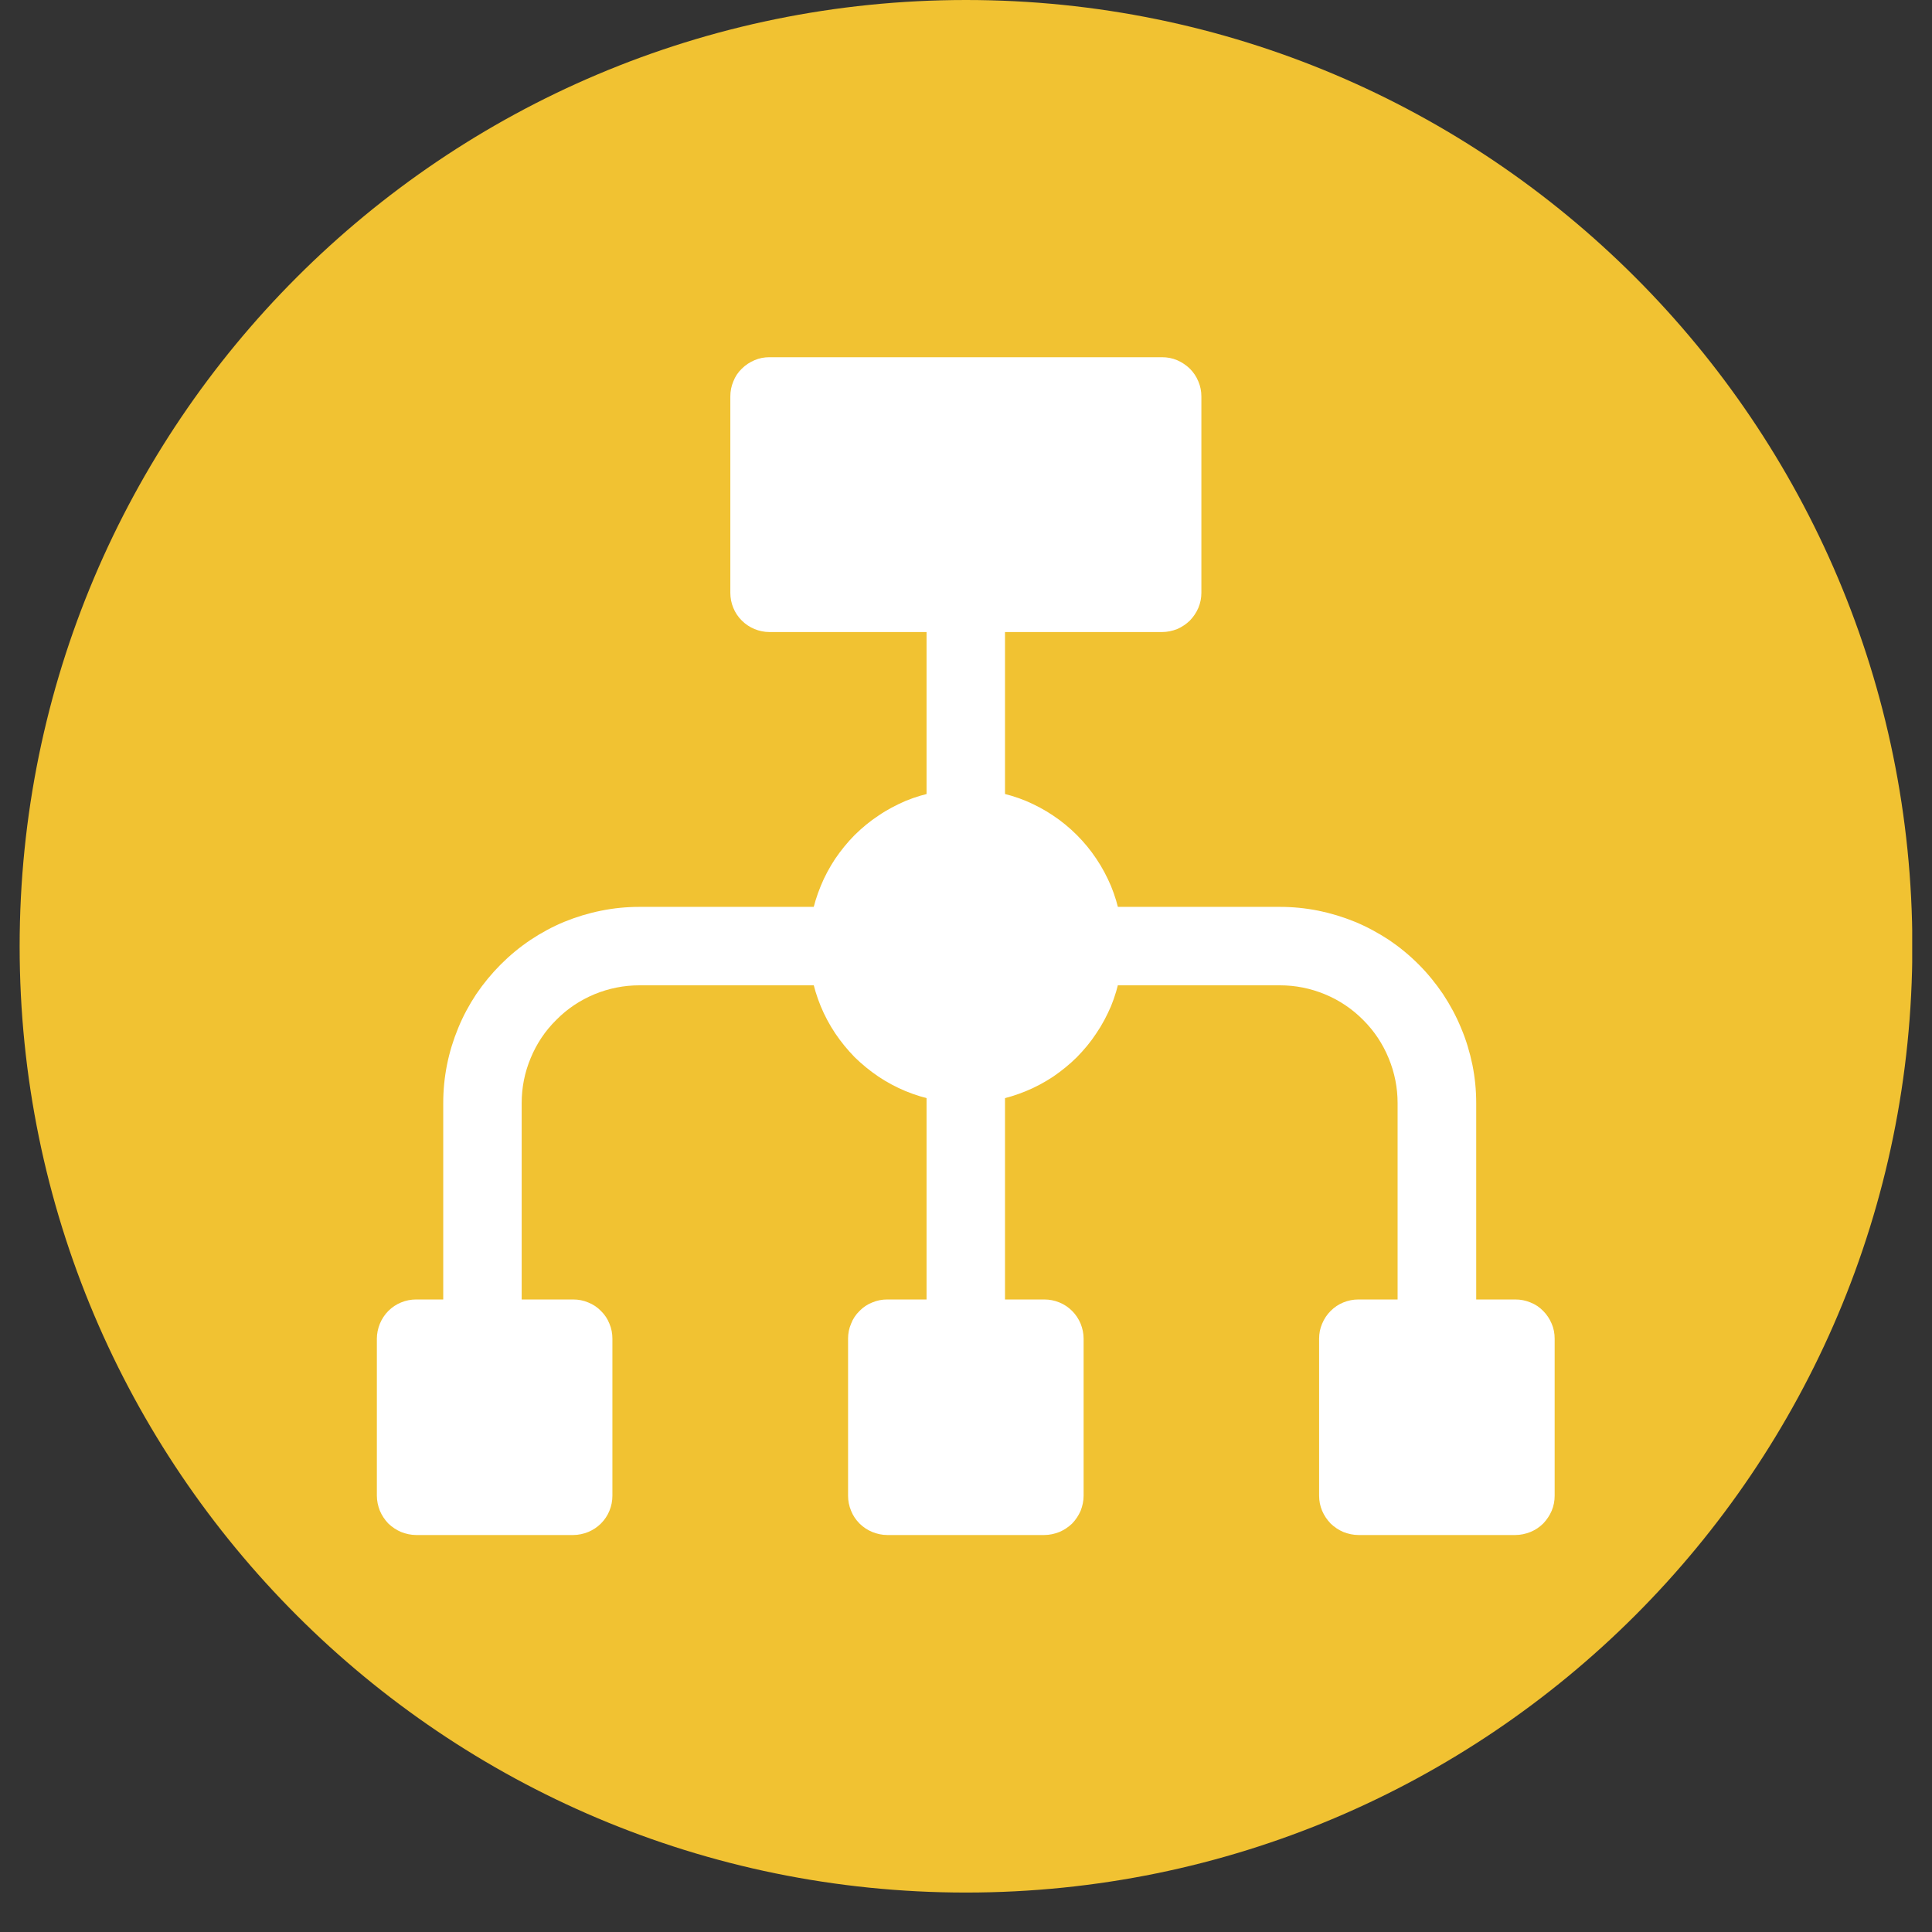 <svg xmlns="http://www.w3.org/2000/svg" xmlns:xlink="http://www.w3.org/1999/xlink" width="64" zoomAndPan="magnify" viewBox="0 0 48 48" height="64" preserveAspectRatio="xMidYMid meet" version="1.0"><rect x="0" y="0" width="48" height="48" fill="#333333" stroke="none"/><defs><clipPath id="95e464e87c"><path d="M 0.488 0 L 47.508 0 L 47.508 47.02 L 0.488 47.02 Z M 0.488 0 " clip-rule="nonzero"/></clipPath><clipPath id="68ed11ce81"><path d="M 24 0 C 11.016 0 0.488 10.527 0.488 23.512 C 0.488 36.496 11.016 47.02 24 47.02 C 36.984 47.02 47.512 36.496 47.512 23.512 C 47.512 10.527 36.984 0 24 0 Z M 24 0 " clip-rule="nonzero"/></clipPath><clipPath id="43d4ae4dd0"><path d="M 18 8.875 L 30 8.875 L 30 16 L 18 16 Z M 18 8.875 " clip-rule="nonzero"/></clipPath><clipPath id="6aba901e57"><path d="M 32 32 L 38.625 32 L 38.625 38.262 L 32 38.262 Z M 32 32 " clip-rule="nonzero"/></clipPath><clipPath id="cefc11e6e4"><path d="M 21 32 L 27 32 L 27 38.262 L 21 38.262 Z M 21 32 " clip-rule="nonzero"/></clipPath><clipPath id="3f9532b861"><path d="M 9.238 32 L 16 32 L 16 38.262 L 9.238 38.262 Z M 9.238 32 " clip-rule="nonzero"/></clipPath></defs><g clip-path="url(#95e464e87c)"><g clip-path="url(#68ed11ce81)"><path fill="#f1c232" d="M 0.488 0 L 47.512 0 L 47.512 47.02 L 0.488 47.02 Z M 0.488 0 " fill-opacity="1" fill-rule="nonzero"/></g></g><path fill="#ffffff" d="M 26.922 24.48 L 26.922 22.531 L 31.797 22.531 C 32.117 22.531 32.434 22.562 32.75 22.625 C 33.062 22.688 33.367 22.781 33.664 22.902 C 33.957 23.023 34.238 23.176 34.508 23.352 C 34.773 23.531 35.02 23.734 35.246 23.961 C 35.473 24.188 35.672 24.434 35.852 24.699 C 36.027 24.965 36.18 25.246 36.301 25.543 C 36.426 25.836 36.516 26.141 36.582 26.457 C 36.645 26.77 36.676 27.086 36.676 27.406 L 36.676 33.258 L 34.723 33.258 L 34.723 27.406 C 34.723 27.02 34.648 26.645 34.5 26.289 C 34.352 25.93 34.141 25.613 33.867 25.34 C 33.59 25.062 33.277 24.852 32.918 24.703 C 32.559 24.555 32.188 24.48 31.797 24.48 Z M 26.922 24.48 " fill-opacity="1" fill-rule="nonzero"/><path fill="#ffffff" d="M 11.012 33.258 L 11.012 27.406 C 11.012 27.086 11.043 26.77 11.105 26.457 C 11.168 26.141 11.262 25.836 11.383 25.543 C 11.504 25.246 11.656 24.965 11.832 24.699 C 12.012 24.434 12.215 24.188 12.441 23.961 C 12.668 23.734 12.914 23.531 13.18 23.352 C 13.445 23.176 13.727 23.023 14.02 22.902 C 14.316 22.781 14.621 22.688 14.938 22.625 C 15.25 22.562 15.566 22.531 15.887 22.531 L 21.07 22.531 L 21.07 24.48 L 15.887 24.48 C 15.5 24.48 15.125 24.555 14.766 24.703 C 14.41 24.852 14.094 25.062 13.82 25.34 C 13.543 25.613 13.332 25.93 13.184 26.289 C 13.035 26.645 12.961 27.02 12.961 27.406 L 12.961 33.258 Z M 11.012 33.258 " fill-opacity="1" fill-rule="nonzero"/><path fill="#ffffff" d="M 24.969 14.727 L 24.969 20.578 L 23.02 20.578 L 23.02 14.727 Z M 24.969 14.727 " fill-opacity="1" fill-rule="nonzero"/><path fill="#ffffff" d="M 24.969 26.43 L 24.969 33.258 L 23.02 33.258 L 23.02 26.43 Z M 24.969 26.43 " fill-opacity="1" fill-rule="nonzero"/><g clip-path="url(#43d4ae4dd0)"><path fill="#ffffff" d="M 29.848 9.852 L 29.848 14.727 C 29.848 14.855 29.824 14.98 29.773 15.102 C 29.723 15.219 29.652 15.324 29.562 15.418 C 29.469 15.508 29.363 15.578 29.246 15.629 C 29.125 15.676 29 15.703 28.871 15.703 L 19.117 15.703 C 18.988 15.703 18.863 15.676 18.746 15.629 C 18.625 15.578 18.52 15.508 18.43 15.418 C 18.336 15.324 18.266 15.219 18.219 15.102 C 18.168 14.98 18.145 14.855 18.145 14.727 L 18.145 9.852 C 18.145 9.719 18.168 9.598 18.219 9.477 C 18.266 9.355 18.336 9.25 18.43 9.16 C 18.52 9.07 18.625 9 18.746 8.949 C 18.863 8.898 18.988 8.875 19.117 8.875 L 28.871 8.875 C 29 8.875 29.125 8.898 29.246 8.949 C 29.363 9 29.469 9.07 29.562 9.16 C 29.652 9.25 29.723 9.355 29.773 9.477 C 29.824 9.598 29.848 9.719 29.848 9.852 Z M 29.848 9.852 " fill-opacity="1" fill-rule="nonzero"/></g><path fill="#ffffff" d="M 23.996 27.406 C 23.738 27.406 23.484 27.383 23.234 27.332 C 22.984 27.281 22.738 27.207 22.5 27.109 C 22.266 27.012 22.039 26.891 21.828 26.75 C 21.613 26.605 21.418 26.445 21.234 26.266 C 21.055 26.082 20.895 25.887 20.75 25.672 C 20.609 25.461 20.488 25.234 20.391 25 C 20.293 24.762 20.219 24.516 20.168 24.266 C 20.117 24.016 20.094 23.762 20.094 23.504 C 20.094 23.25 20.117 22.996 20.168 22.742 C 20.219 22.492 20.293 22.25 20.391 22.012 C 20.488 21.773 20.609 21.551 20.75 21.336 C 20.895 21.125 21.055 20.926 21.234 20.746 C 21.418 20.566 21.613 20.402 21.828 20.262 C 22.039 20.117 22.266 20 22.5 19.898 C 22.738 19.801 22.984 19.727 23.234 19.68 C 23.484 19.629 23.738 19.602 23.996 19.602 C 24.25 19.602 24.504 19.629 24.758 19.68 C 25.008 19.727 25.25 19.801 25.488 19.898 C 25.727 20 25.949 20.117 26.164 20.262 C 26.375 20.402 26.574 20.566 26.754 20.746 C 26.934 20.926 27.098 21.125 27.238 21.336 C 27.383 21.551 27.5 21.773 27.602 22.012 C 27.699 22.25 27.773 22.492 27.82 22.742 C 27.871 22.996 27.898 23.25 27.898 23.504 C 27.898 23.762 27.871 24.016 27.82 24.266 C 27.773 24.516 27.699 24.762 27.602 25 C 27.5 25.234 27.383 25.461 27.238 25.672 C 27.098 25.887 26.934 26.082 26.754 26.266 C 26.574 26.445 26.375 26.605 26.164 26.75 C 25.949 26.891 25.727 27.012 25.488 27.109 C 25.25 27.207 25.008 27.281 24.758 27.332 C 24.504 27.383 24.25 27.406 23.996 27.406 Z M 23.996 27.406 " fill-opacity="1" fill-rule="nonzero"/><g clip-path="url(#6aba901e57)"><path fill="#ffffff" d="M 38.625 33.258 L 38.625 37.16 C 38.625 37.289 38.602 37.414 38.551 37.535 C 38.5 37.652 38.43 37.758 38.34 37.852 C 38.25 37.941 38.145 38.012 38.023 38.062 C 37.902 38.109 37.781 38.137 37.648 38.137 L 33.75 38.137 C 33.621 38.137 33.496 38.109 33.375 38.062 C 33.258 38.012 33.152 37.941 33.059 37.852 C 32.969 37.758 32.898 37.652 32.848 37.535 C 32.797 37.414 32.773 37.289 32.773 37.16 L 32.773 33.258 C 32.773 33.129 32.797 33.004 32.848 32.887 C 32.898 32.766 32.969 32.66 33.059 32.57 C 33.152 32.477 33.258 32.406 33.375 32.359 C 33.496 32.309 33.621 32.285 33.75 32.285 L 37.648 32.285 C 37.781 32.285 37.902 32.309 38.023 32.359 C 38.145 32.406 38.25 32.477 38.34 32.57 C 38.43 32.66 38.5 32.766 38.551 32.887 C 38.602 33.004 38.625 33.129 38.625 33.258 Z M 38.625 33.258 " fill-opacity="1" fill-rule="nonzero"/></g><g clip-path="url(#cefc11e6e4)"><path fill="#ffffff" d="M 26.922 33.258 L 26.922 37.16 C 26.922 37.289 26.895 37.414 26.848 37.535 C 26.797 37.652 26.727 37.758 26.637 37.852 C 26.543 37.941 26.438 38.012 26.32 38.062 C 26.199 38.109 26.074 38.137 25.945 38.137 L 22.043 38.137 C 21.914 38.137 21.789 38.109 21.672 38.062 C 21.551 38.012 21.445 37.941 21.355 37.852 C 21.262 37.758 21.191 37.652 21.145 37.535 C 21.094 37.414 21.07 37.289 21.07 37.16 L 21.07 33.258 C 21.07 33.129 21.094 33.004 21.145 32.887 C 21.191 32.766 21.262 32.66 21.355 32.57 C 21.445 32.477 21.551 32.406 21.672 32.359 C 21.789 32.309 21.914 32.285 22.043 32.285 L 25.945 32.285 C 26.074 32.285 26.199 32.309 26.32 32.359 C 26.438 32.406 26.543 32.477 26.637 32.57 C 26.727 32.66 26.797 32.766 26.848 32.887 C 26.895 33.004 26.922 33.129 26.922 33.258 Z M 26.922 33.258 " fill-opacity="1" fill-rule="nonzero"/></g><g clip-path="url(#3f9532b861)"><path fill="#ffffff" d="M 15.215 33.258 L 15.215 37.16 C 15.215 37.289 15.191 37.414 15.141 37.535 C 15.094 37.652 15.023 37.758 14.93 37.852 C 14.84 37.941 14.734 38.012 14.613 38.062 C 14.496 38.109 14.371 38.137 14.242 38.137 L 10.34 38.137 C 10.211 38.137 10.086 38.109 9.965 38.062 C 9.848 38.012 9.742 37.941 9.648 37.852 C 9.559 37.758 9.488 37.652 9.438 37.535 C 9.391 37.414 9.363 37.289 9.363 37.16 L 9.363 33.258 C 9.363 33.129 9.391 33.004 9.438 32.887 C 9.488 32.766 9.559 32.66 9.648 32.57 C 9.742 32.477 9.848 32.406 9.965 32.359 C 10.086 32.309 10.211 32.285 10.34 32.285 L 14.242 32.285 C 14.371 32.285 14.496 32.309 14.613 32.359 C 14.734 32.406 14.84 32.477 14.93 32.57 C 15.023 32.66 15.094 32.766 15.141 32.887 C 15.191 33.004 15.215 33.129 15.215 33.258 Z M 15.215 33.258 " fill-opacity="1" fill-rule="nonzero"/></g></svg>